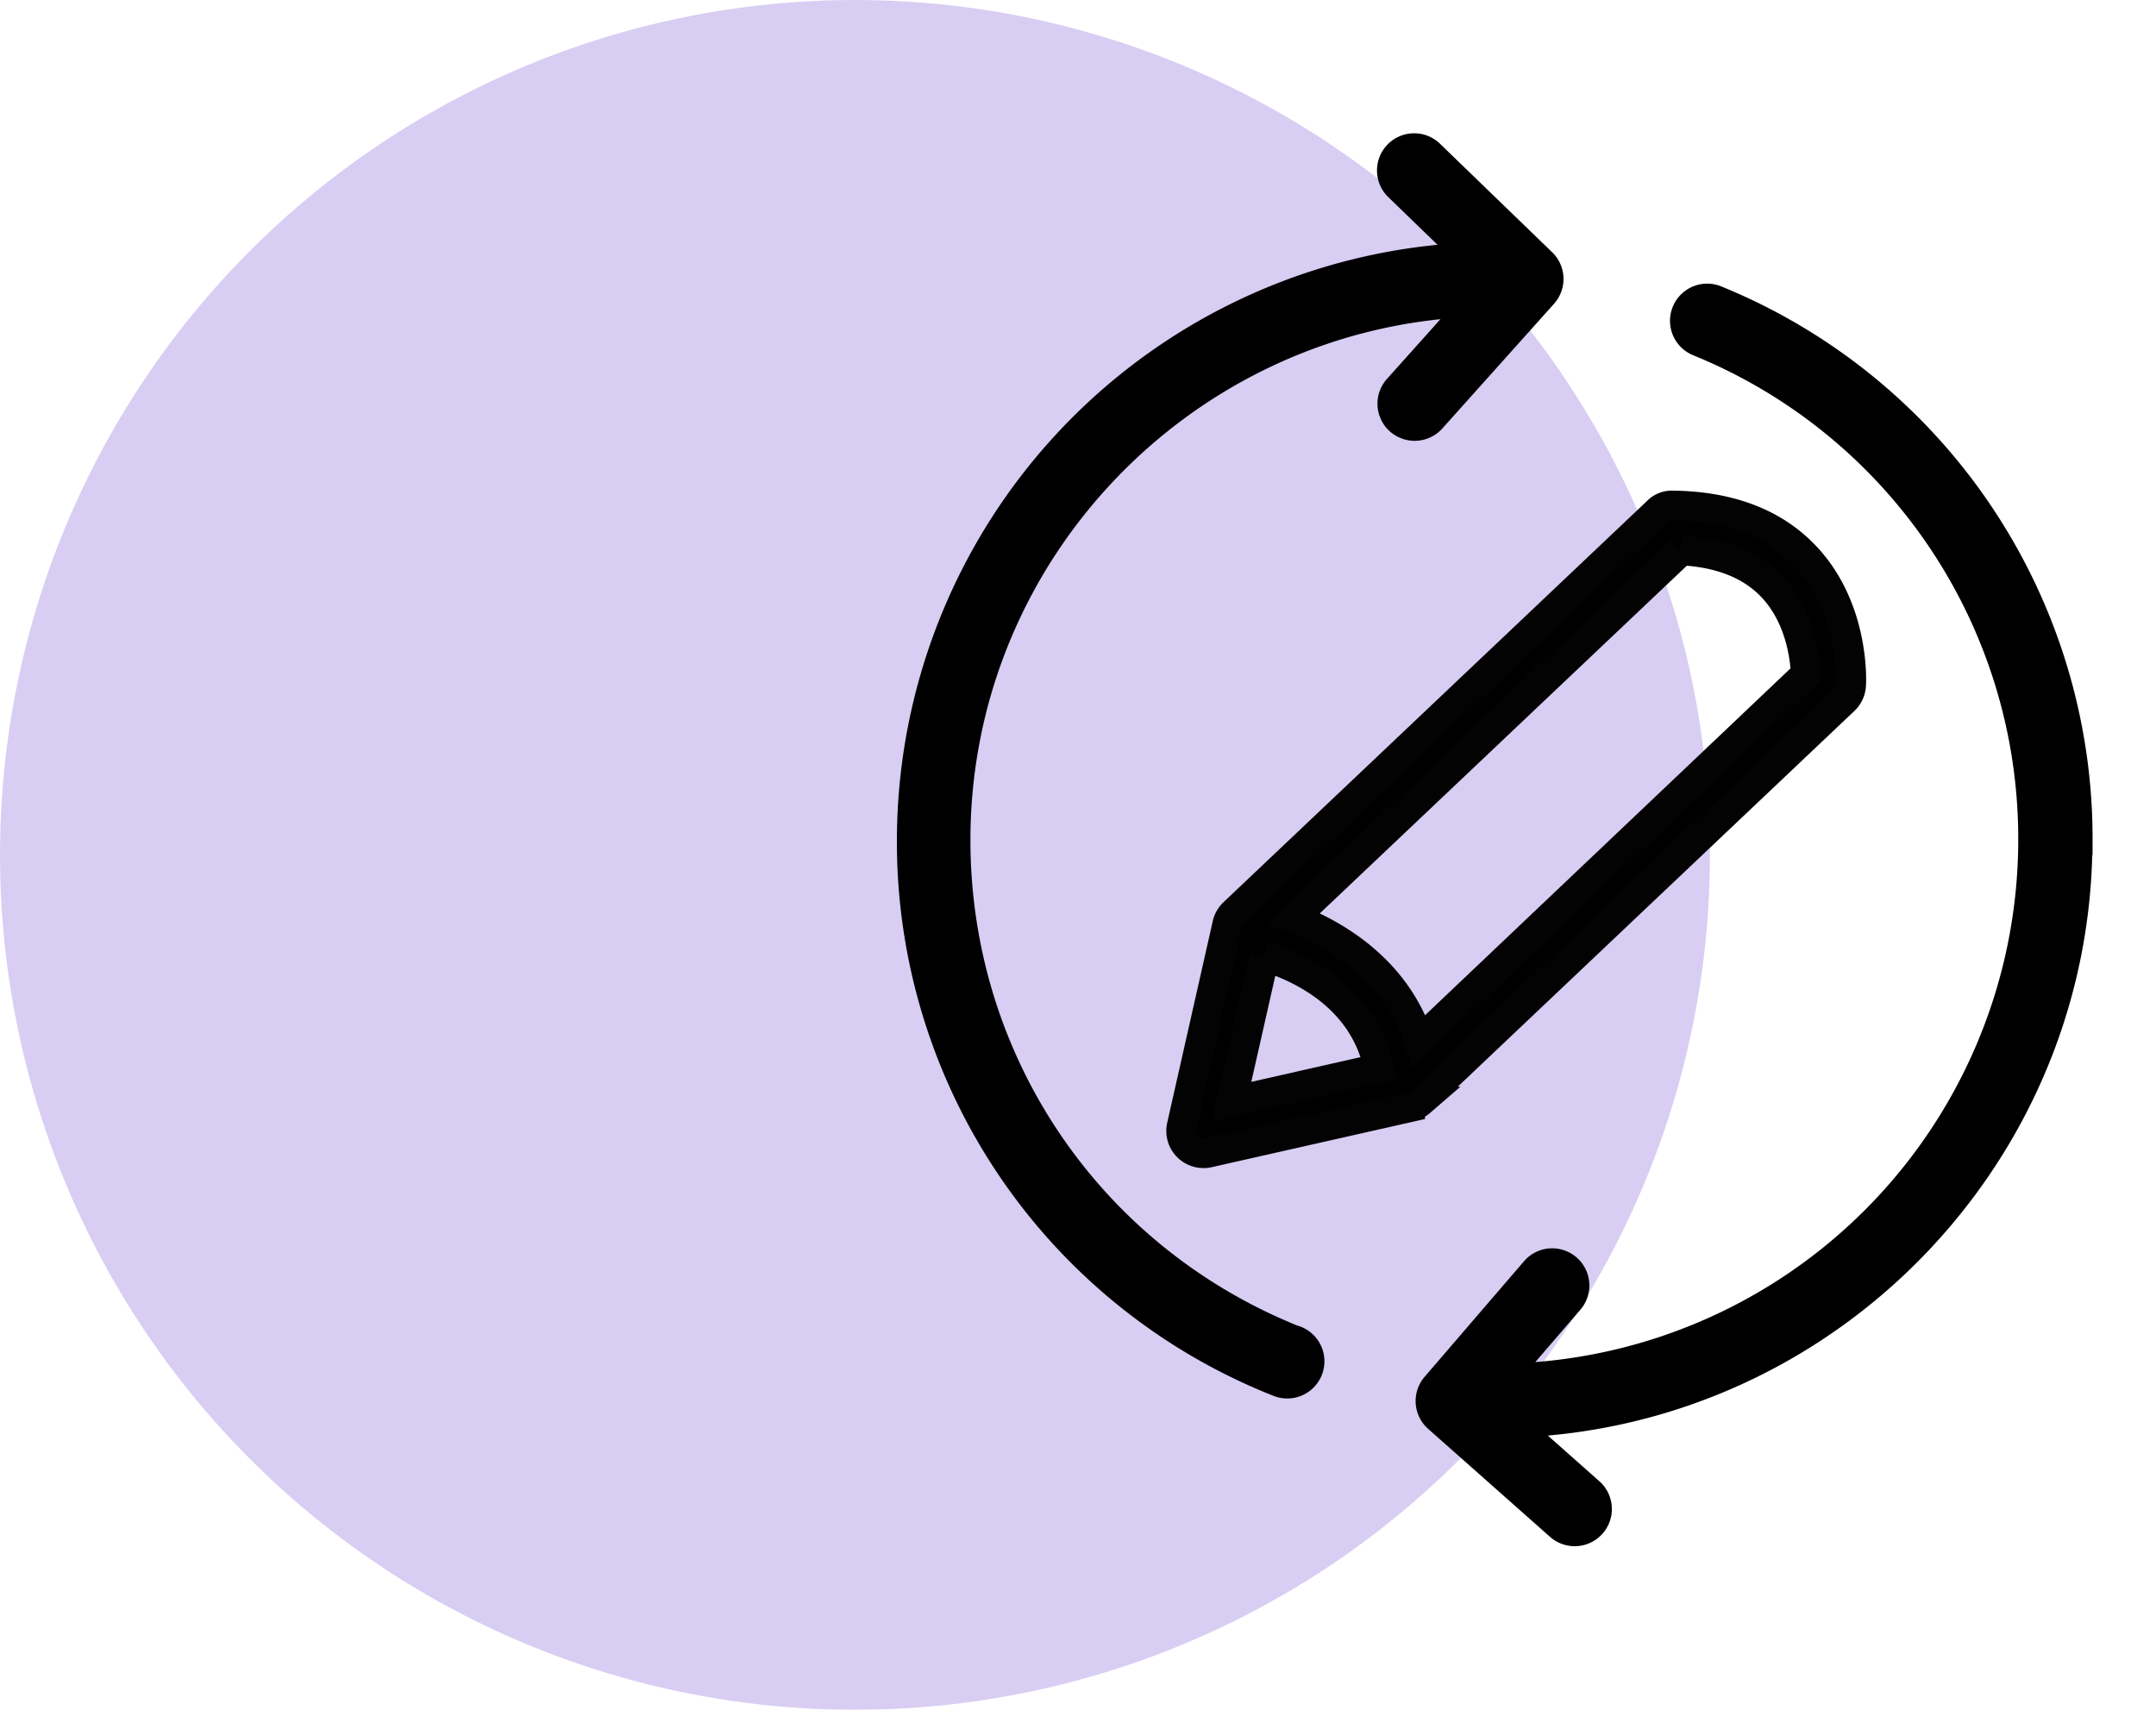 <svg xmlns="http://www.w3.org/2000/svg" xmlns:xlink="http://www.w3.org/1999/xlink" width="29" height="23" xmlns:v="https://vecta.io/nano"><defs><path id="A" d="M0 0h30v30H0z"/></defs><g transform="translate(-1 -4)" fill="none" fill-rule="evenodd"><mask id="B" fill="#fff"><use xlink:href="#A"/></mask><g mask="url(#B)"><circle fill="#d8cef3" cx="12.5" cy="15.5" r="11.5"/><g fill="#000" fill-rule="nonzero"><g stroke="#000" stroke-width=".4"><path d="M18.413 22.032c-2.77-1.107-4.56-3.75-4.56-6.732 0-3.9 3.112-7.103 7-7.24l-1.048 1.17a.3.3 0 0 0 .023.424c.057.05.13.076.2.076a.3.3 0 0 0 .224-.1l1.502-1.677a.3.3 0 0 0-.015-.416l-1.502-1.453a.3.3 0 1 0-.417.431l.977.946a7.86 7.86 0 0 0-7.533 7.84 7.81 7.81 0 0 0 4.937 7.289.3.3 0 1 0 .223-.557zM28.947 15.3a7.82 7.82 0 0 0-4.87-7.262.3.3 0 1 0-.228.555 7.22 7.22 0 0 1 4.498 6.707 7.25 7.25 0 0 1-7.15 7.244l.912-1.06a.3.3 0 0 0-.455-.391l-1.34 1.558a.3.3 0 0 0 .028.42l1.64 1.453a.3.3 0 1 0 .398-.449l-1.055-.935c4.222-.12 7.62-3.6 7.62-7.84z"/></g><path d="M20.106 18.818l5.7-5.4a.3.3 0 0 0 .093-.2c.003-.04.053-1.017-.605-1.724-.42-.452-1.024-.686-1.8-.694-.075-.003-.153.03-.2.082l-5.7 5.4a.3.3 0 0 0-.086.152l-.613 2.713a.3.3 0 0 0 .293.366c.022 0 .044-.002.066-.007l2.713-.613a.31.31 0 0 0 .06-.023c.035-.017.058-.033.08-.052zm3.5-7.414c.537.027.952.193 1.236.496.373.398.438.94.447 1.172l-5.2 4.936c-.297-.94-1.105-1.434-1.696-1.656l5.222-4.947zm-5.6 5.46c.448.135 1.338.525 1.54 1.506l-1.98.448.442-1.953z" stroke="#030303" stroke-width=".4"/></g></g></g></svg>